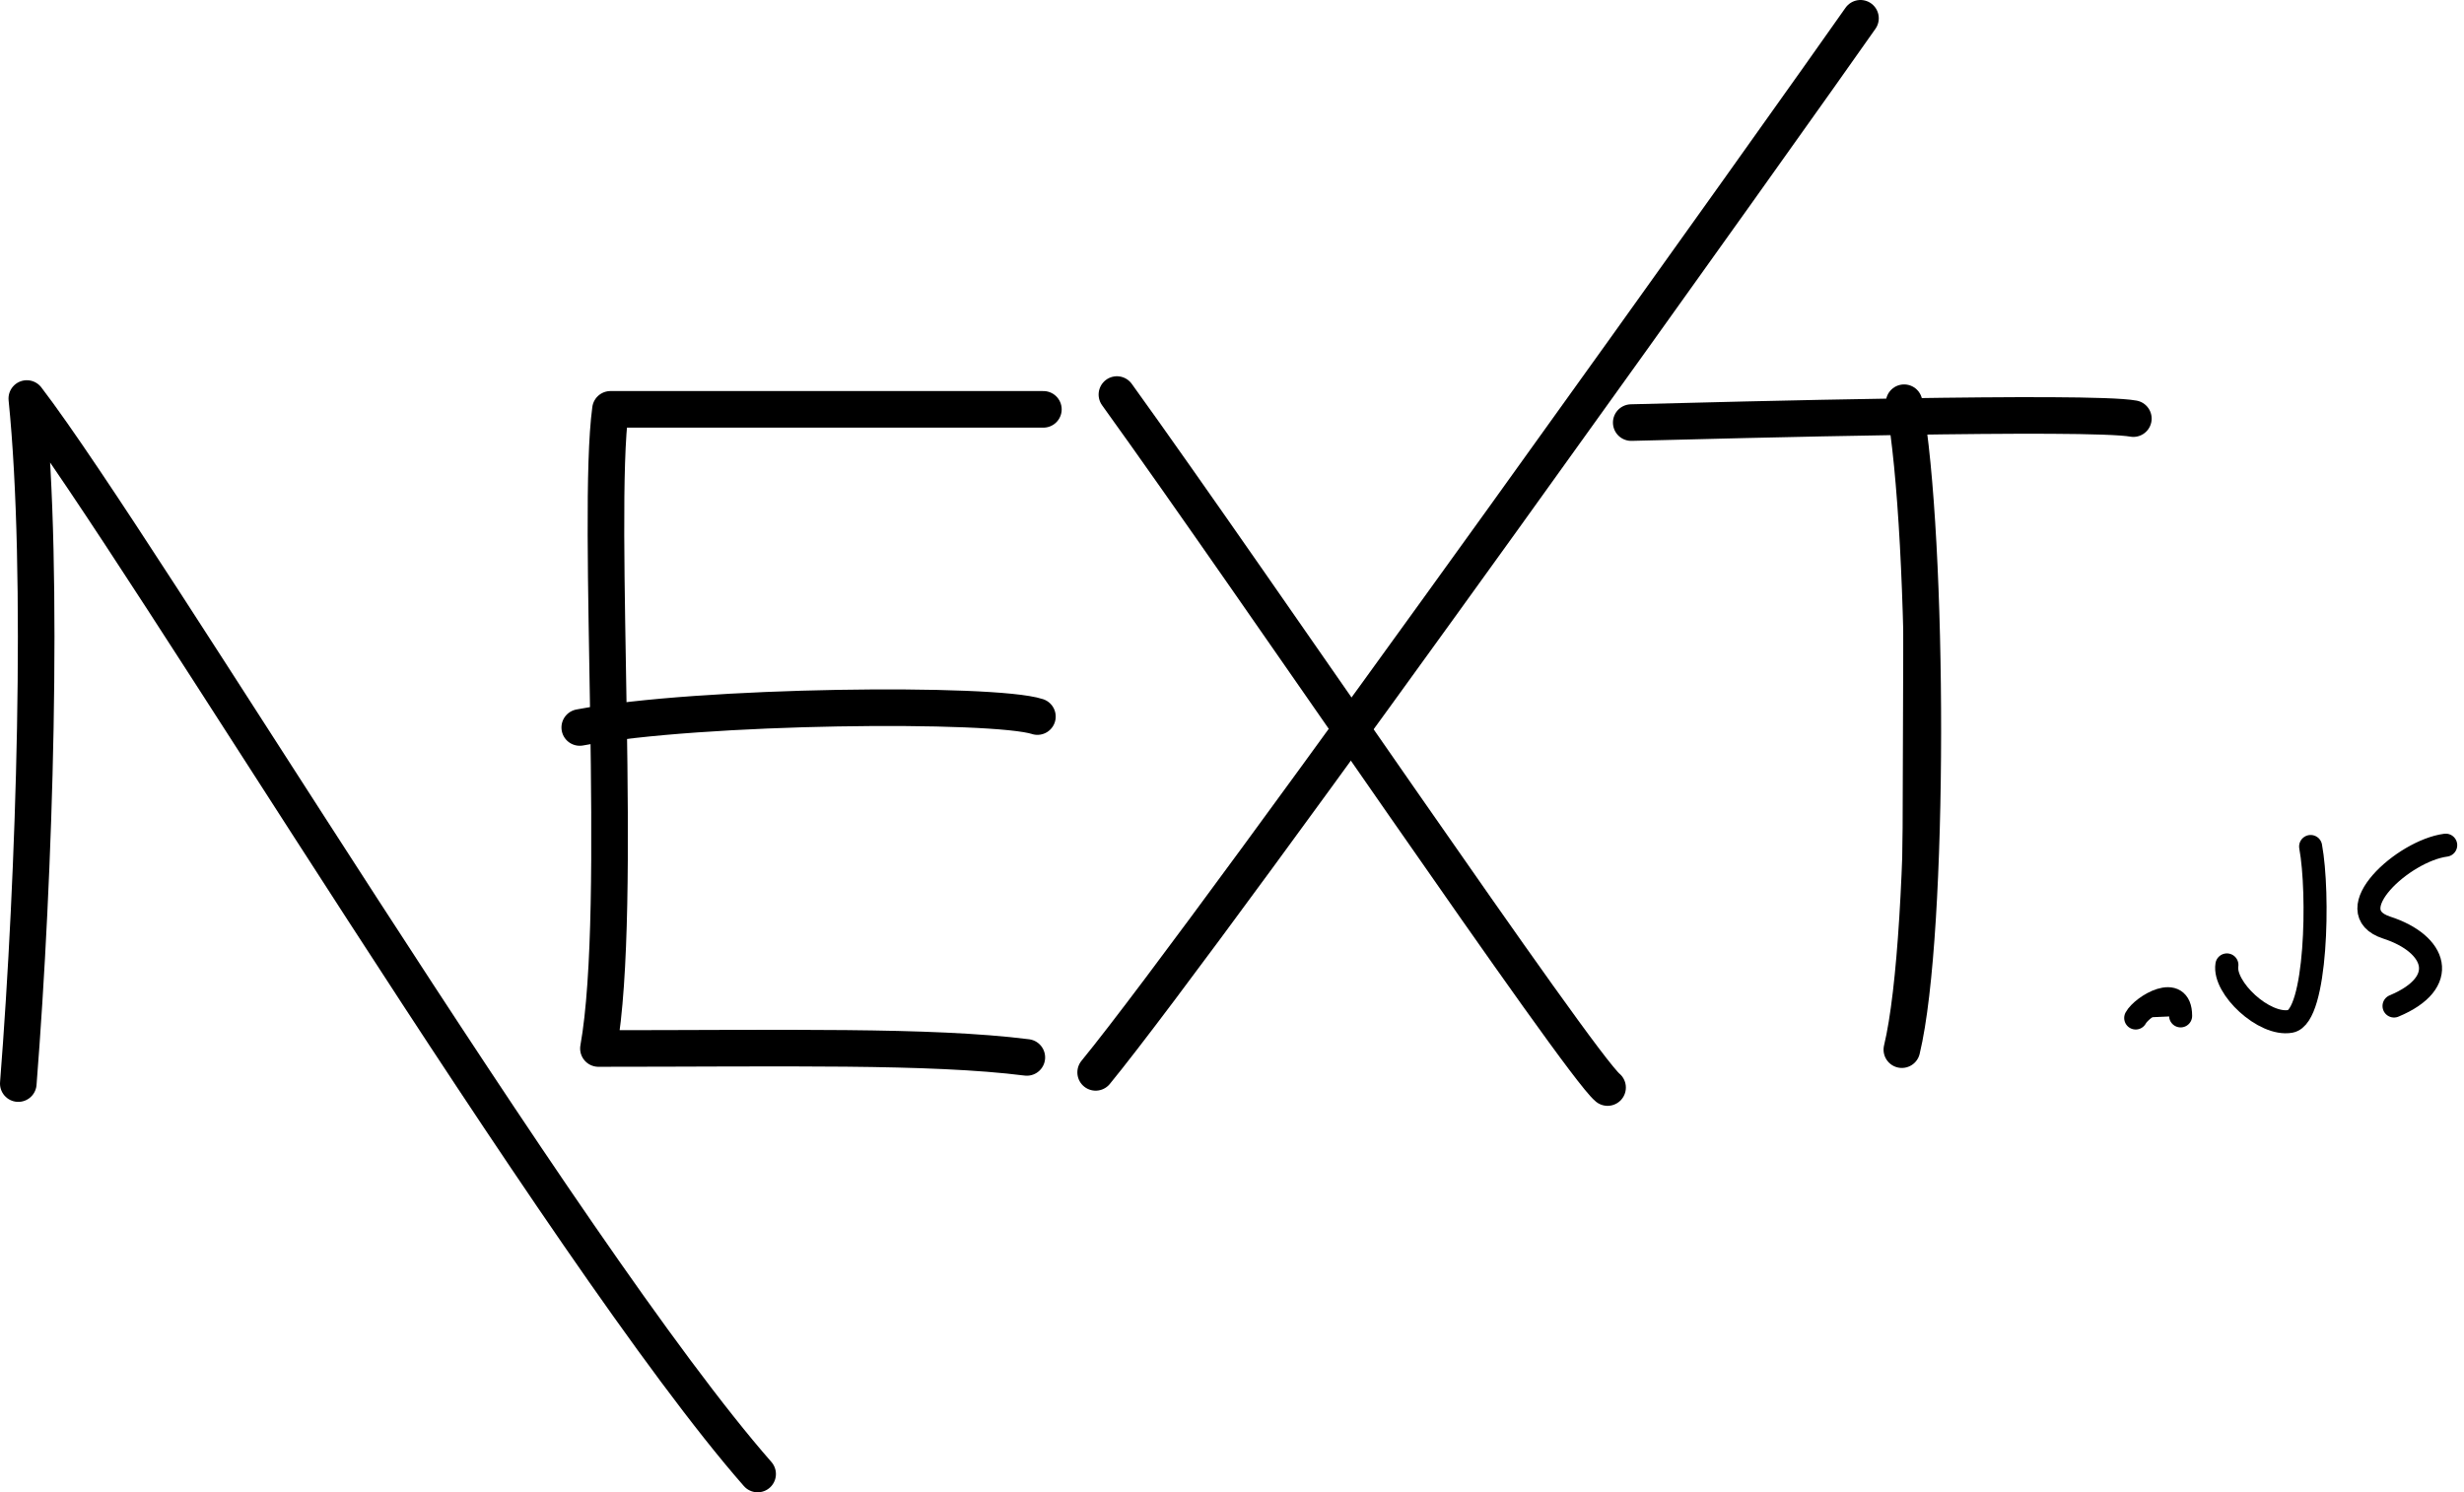 <?xml version="1.0" encoding="UTF-8" standalone="no"?>
<svg width="1212.243" height="734.282" viewBox="0 0 320.739 194.279" xmlns="http://www.w3.org/2000/svg" xmlns:svg="http://www.w3.org/2000/svg">
   <path style="fill:#ff0000;stroke:#000000;stroke-width:4.763;stroke-linecap:round;" d="m 145.389,51.365 c 17.94,24.885 60.104,87.106 63.869,90.219" />
   <path style="fill:#ff0000;stroke:#000000;stroke-width:4.763;stroke-linecap:round;" d="M 142.621,139.609 C 157.89,120.982 235.773,11.58 242.179,2.381" />
   <path style="fill:none;stroke:#000000;stroke-width:4.763;stroke-linecap:round;stroke-linejoin:round;" d="M 2.381,141.068 C 4.516,113.919 5.782,74.467 3.489,51.882 18.507,71.514 73.565,163.333 98.62,191.897" />
   <path style="fill:none;stroke:#000000;stroke-width:4.763;stroke-linecap:round;stroke-linejoin:round;" d="M 135.818,53.292 H 79.464 c -1.912,14.191 1.741,64.755 -1.567,83.21 24.039,0 43.21,-0.427 55.766,1.161" />
   <path style="stroke:#000000;stroke-width:4.763;stroke-linecap:round;" d="M 75.466,94.709 C 91.171,91.746 129.392,91.434 135.04,93.288" />
   <path style="stroke:#000000;stroke-width:4.763;stroke-linecap:round;" d="m 212.338,55.015 c 12.83,-0.331 59.632,-1.561 65.361,-0.517" />
   <path style="stroke:#000000;stroke-width:4.763;stroke-linecap:round;" d="m 247.857,52.429 c 3.225,17.613 3.372,69.016 -0.293,84.223" />
   <path style="stroke:#000000;stroke-width:3;stroke-linecap:round;" d="m 278.005,132.529 c 0.824,-1.542 5.847,-4.631 5.847,-0.274" />
   <path style="fill:none;stroke:#000000;stroke-width:3;stroke-linecap:round;" d="m 300.775,110.204 c 1.124,6.056 0.794,22.139 -2.634,22.764 -3.427,0.624 -8.741,-4.366 -8.266,-7.347" />
   <path style="fill:none;stroke:#000000;stroke-width:3;stroke-linecap:round;" d="m 318.358,110.032 c -5.535,0.729 -14.178,8.623 -7.677,10.731 6.501,2.108 8.258,7.161 0.95,10.205" />
</svg>